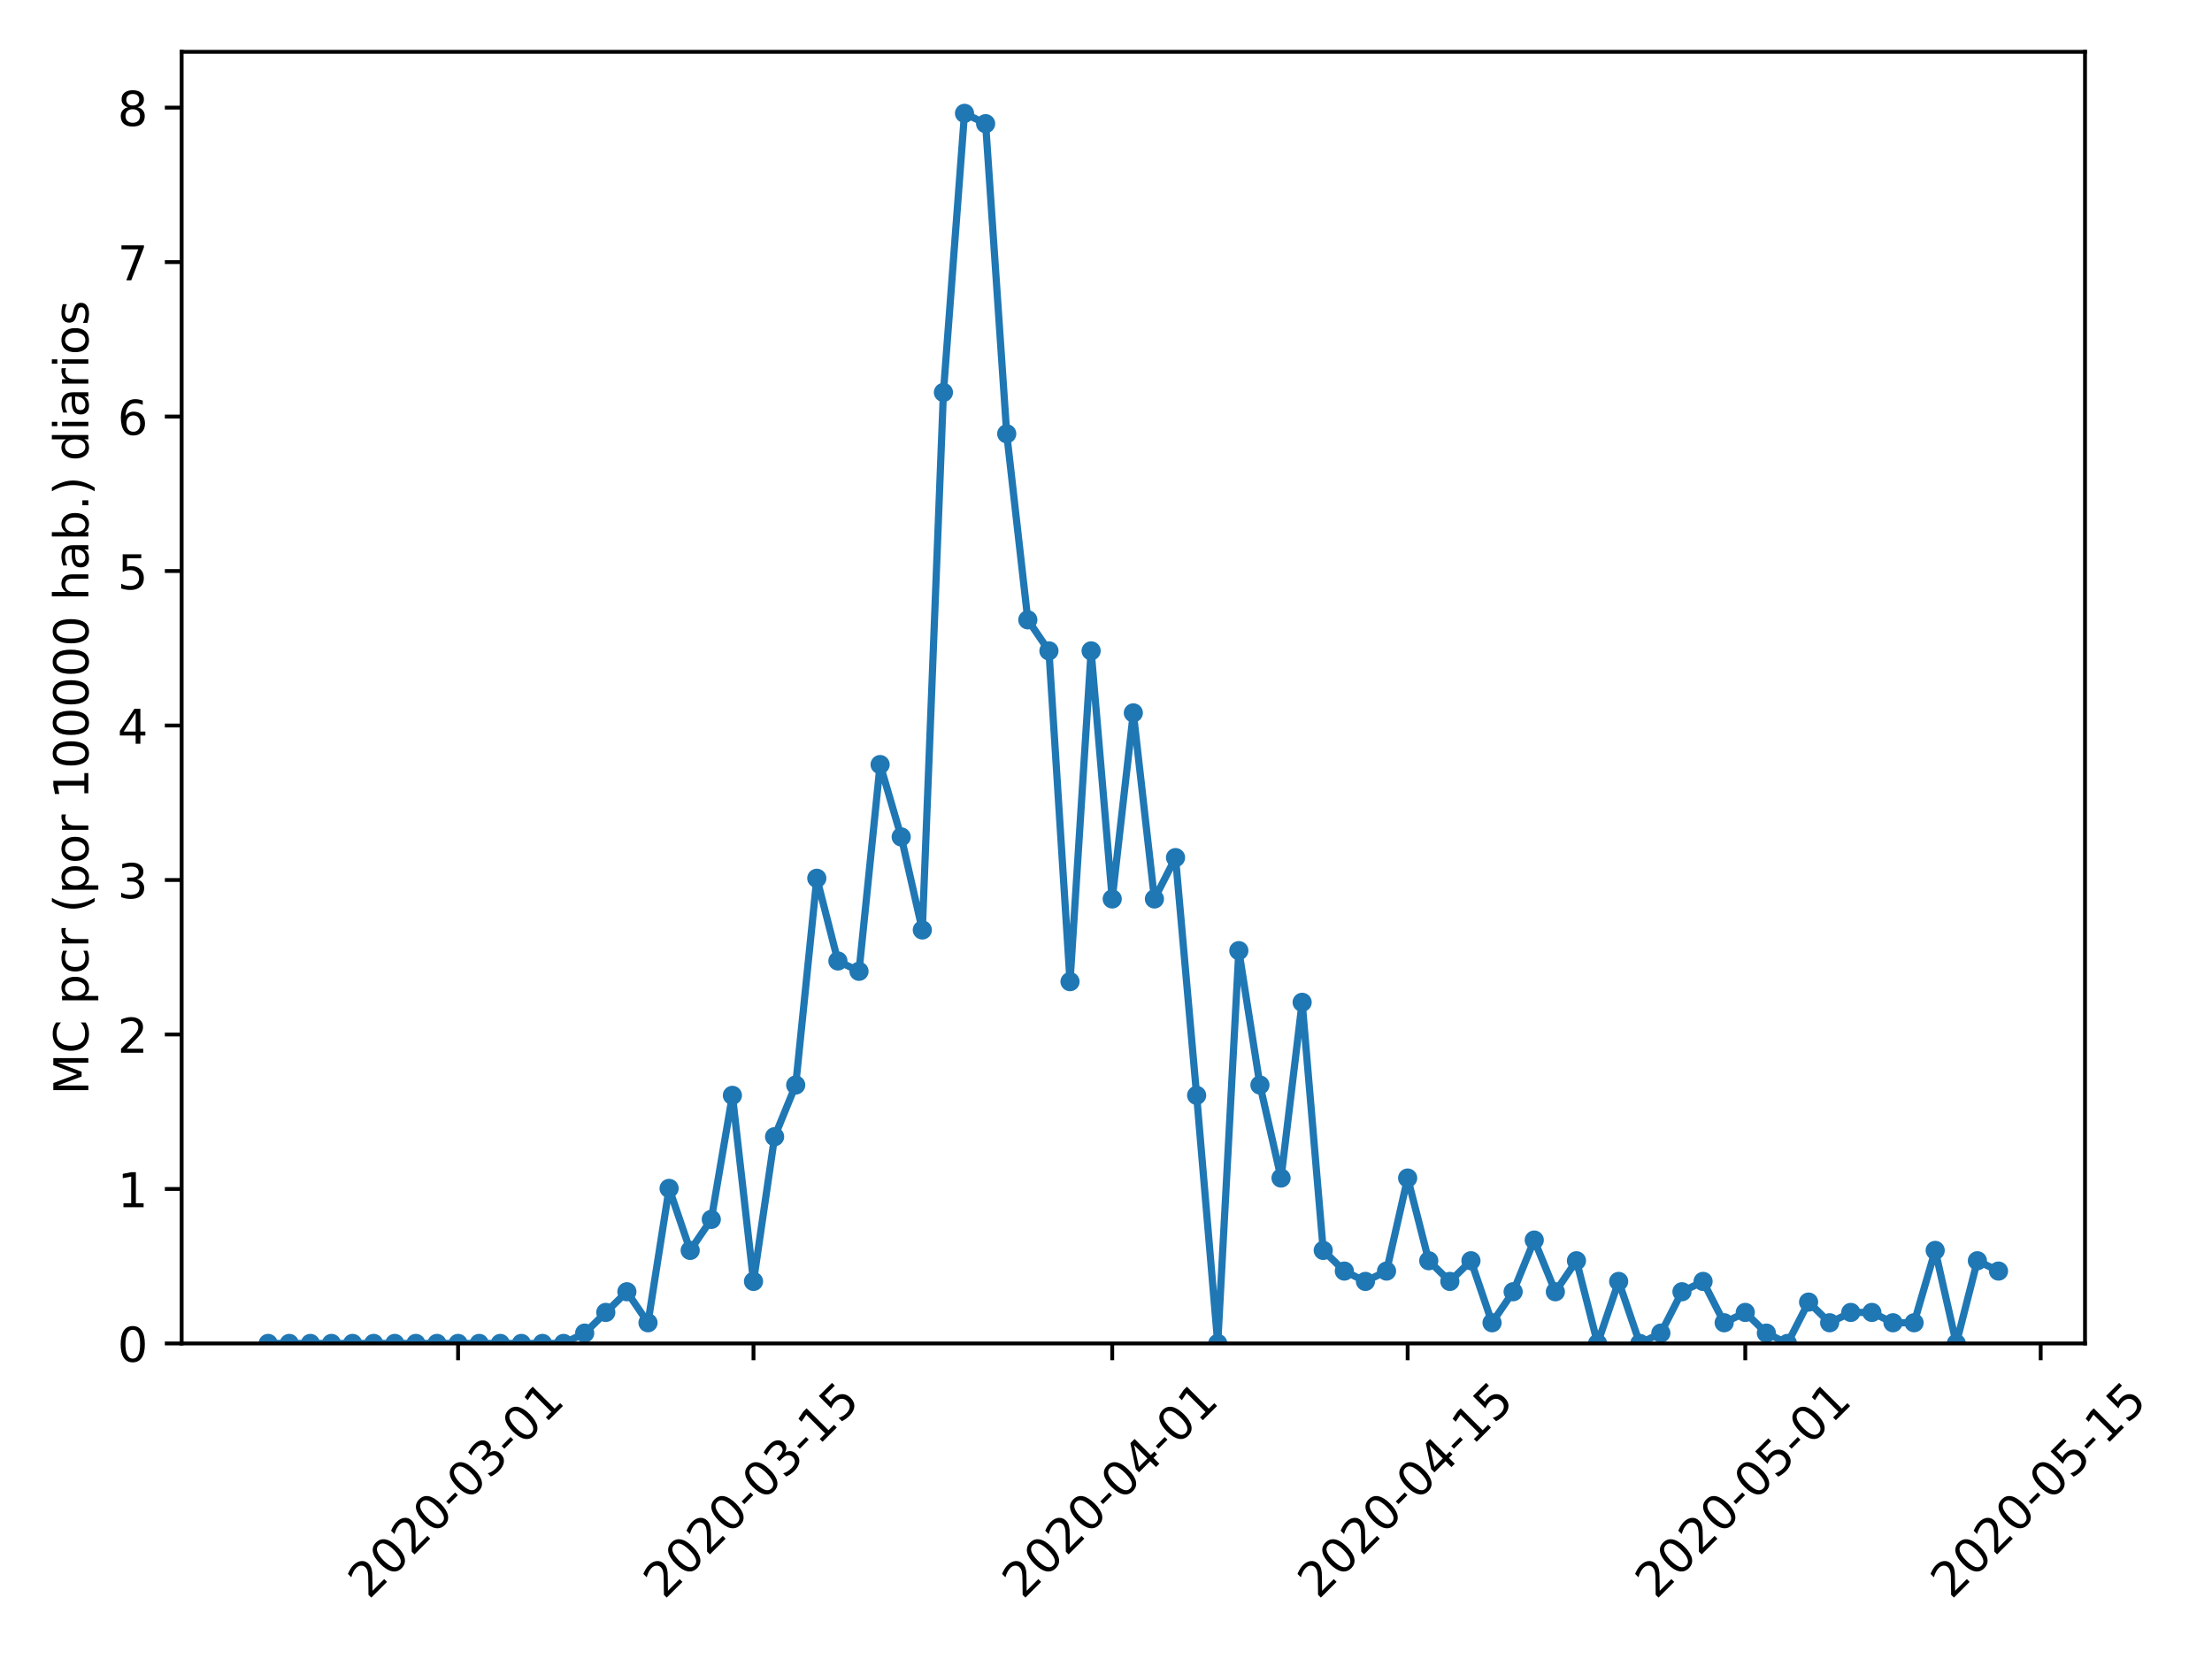 <?xml version="1.0" encoding="utf-8" standalone="no"?>
<!DOCTYPE svg PUBLIC "-//W3C//DTD SVG 1.1//EN"
  "http://www.w3.org/Graphics/SVG/1.1/DTD/svg11.dtd">
<!-- Created with matplotlib (https://matplotlib.org/) -->
<svg height="345.6pt" version="1.1" viewBox="0 0 460.8 345.6" width="460.8pt" xmlns="http://www.w3.org/2000/svg" xmlns:xlink="http://www.w3.org/1999/xlink">
 <defs>
  <style type="text/css">
*{stroke-linecap:butt;stroke-linejoin:round;}
  </style>
 </defs>
 <g id="figure_1">
  <g id="patch_1">
   <path d="M 0 345.6 
L 460.8 345.6 
L 460.8 0 
L 0 0 
z
" style="fill:#ffffff;"/>
  </g>
  <g id="axes_1">
   <g id="patch_2">
    <path d="M 37.841 279.863 
L 434.346 279.863 
L 434.346 10.8 
L 37.841 10.8 
z
" style="fill:#ffffff;"/>
   </g>
   <g id="matplotlib.axis_1">
    <g id="xtick_1">
     <g id="line2d_1">
      <defs>
       <path d="M 0 0 
L 0 3.5 
" id="m22ab5d0ea5" style="stroke:#000000;stroke-width:0.8;"/>
      </defs>
      <g>
       <use style="stroke:#000000;stroke-width:0.8;" x="95.426" xlink:href="#m22ab5d0ea5" y="279.863"/>
      </g>
     </g>
     <g id="text_1">
      <!-- 2020-03-01 -->
      <defs>
       <path d="M 19.188 8.297 
L 53.609 8.297 
L 53.609 0 
L 7.328 0 
L 7.328 8.297 
Q 12.938 14.109 22.625 23.891 
Q 32.328 33.688 34.812 36.531 
Q 39.547 41.844 41.422 45.531 
Q 43.312 49.219 43.312 52.781 
Q 43.312 58.594 39.234 62.25 
Q 35.156 65.922 28.609 65.922 
Q 23.969 65.922 18.812 64.312 
Q 13.672 62.703 7.812 59.422 
L 7.812 69.391 
Q 13.766 71.781 18.938 73 
Q 24.125 74.219 28.422 74.219 
Q 39.75 74.219 46.484 68.547 
Q 53.219 62.891 53.219 53.422 
Q 53.219 48.922 51.531 44.891 
Q 49.859 40.875 45.406 35.406 
Q 44.188 33.984 37.641 27.219 
Q 31.109 20.453 19.188 8.297 
z
" id="DejaVuSans-50"/>
       <path d="M 31.781 66.406 
Q 24.172 66.406 20.328 58.906 
Q 16.5 51.422 16.5 36.375 
Q 16.5 21.391 20.328 13.891 
Q 24.172 6.391 31.781 6.391 
Q 39.453 6.391 43.281 13.891 
Q 47.125 21.391 47.125 36.375 
Q 47.125 51.422 43.281 58.906 
Q 39.453 66.406 31.781 66.406 
z
M 31.781 74.219 
Q 44.047 74.219 50.516 64.516 
Q 56.984 54.828 56.984 36.375 
Q 56.984 17.969 50.516 8.266 
Q 44.047 -1.422 31.781 -1.422 
Q 19.531 -1.422 13.062 8.266 
Q 6.594 17.969 6.594 36.375 
Q 6.594 54.828 13.062 64.516 
Q 19.531 74.219 31.781 74.219 
z
" id="DejaVuSans-48"/>
       <path d="M 4.891 31.391 
L 31.203 31.391 
L 31.203 23.391 
L 4.891 23.391 
z
" id="DejaVuSans-45"/>
       <path d="M 40.578 39.312 
Q 47.656 37.797 51.625 33 
Q 55.609 28.219 55.609 21.188 
Q 55.609 10.406 48.188 4.484 
Q 40.766 -1.422 27.094 -1.422 
Q 22.516 -1.422 17.656 -0.516 
Q 12.797 0.391 7.625 2.203 
L 7.625 11.719 
Q 11.719 9.328 16.594 8.109 
Q 21.484 6.891 26.812 6.891 
Q 36.078 6.891 40.938 10.547 
Q 45.797 14.203 45.797 21.188 
Q 45.797 27.641 41.281 31.266 
Q 36.766 34.906 28.719 34.906 
L 20.219 34.906 
L 20.219 43.016 
L 29.109 43.016 
Q 36.375 43.016 40.234 45.922 
Q 44.094 48.828 44.094 54.297 
Q 44.094 59.906 40.109 62.906 
Q 36.141 65.922 28.719 65.922 
Q 24.656 65.922 20.016 65.031 
Q 15.375 64.156 9.812 62.312 
L 9.812 71.094 
Q 15.438 72.656 20.344 73.438 
Q 25.25 74.219 29.594 74.219 
Q 40.828 74.219 47.359 69.109 
Q 53.906 64.016 53.906 55.328 
Q 53.906 49.266 50.438 45.094 
Q 46.969 40.922 40.578 39.312 
z
" id="DejaVuSans-51"/>
       <path d="M 12.406 8.297 
L 28.516 8.297 
L 28.516 63.922 
L 10.984 60.406 
L 10.984 69.391 
L 28.422 72.906 
L 38.281 72.906 
L 38.281 8.297 
L 54.391 8.297 
L 54.391 0 
L 12.406 0 
z
" id="DejaVuSans-49"/>
      </defs>
      <g transform="translate(76.83 333.329)rotate(-45)scale(0.1 -0.1)">
       <use xlink:href="#DejaVuSans-50"/>
       <use x="63.623" xlink:href="#DejaVuSans-48"/>
       <use x="127.246" xlink:href="#DejaVuSans-50"/>
       <use x="190.869" xlink:href="#DejaVuSans-48"/>
       <use x="254.492" xlink:href="#DejaVuSans-45"/>
       <use x="290.576" xlink:href="#DejaVuSans-48"/>
       <use x="354.199" xlink:href="#DejaVuSans-51"/>
       <use x="417.822" xlink:href="#DejaVuSans-45"/>
       <use x="453.906" xlink:href="#DejaVuSans-48"/>
       <use x="517.529" xlink:href="#DejaVuSans-49"/>
      </g>
     </g>
    </g>
    <g id="xtick_2">
     <g id="line2d_2">
      <g>
       <use style="stroke:#000000;stroke-width:0.8;" x="156.968" xlink:href="#m22ab5d0ea5" y="279.863"/>
      </g>
     </g>
     <g id="text_2">
      <!-- 2020-03-15 -->
      <defs>
       <path d="M 10.797 72.906 
L 49.516 72.906 
L 49.516 64.594 
L 19.828 64.594 
L 19.828 46.734 
Q 21.969 47.469 24.109 47.828 
Q 26.266 48.188 28.422 48.188 
Q 40.625 48.188 47.75 41.5 
Q 54.891 34.812 54.891 23.391 
Q 54.891 11.625 47.562 5.094 
Q 40.234 -1.422 26.906 -1.422 
Q 22.312 -1.422 17.547 -0.641 
Q 12.797 0.141 7.719 1.703 
L 7.719 11.625 
Q 12.109 9.234 16.797 8.062 
Q 21.484 6.891 26.703 6.891 
Q 35.156 6.891 40.078 11.328 
Q 45.016 15.766 45.016 23.391 
Q 45.016 31 40.078 35.438 
Q 35.156 39.891 26.703 39.891 
Q 22.75 39.891 18.812 39.016 
Q 14.891 38.141 10.797 36.281 
z
" id="DejaVuSans-53"/>
      </defs>
      <g transform="translate(138.372 333.329)rotate(-45)scale(0.1 -0.1)">
       <use xlink:href="#DejaVuSans-50"/>
       <use x="63.623" xlink:href="#DejaVuSans-48"/>
       <use x="127.246" xlink:href="#DejaVuSans-50"/>
       <use x="190.869" xlink:href="#DejaVuSans-48"/>
       <use x="254.492" xlink:href="#DejaVuSans-45"/>
       <use x="290.576" xlink:href="#DejaVuSans-48"/>
       <use x="354.199" xlink:href="#DejaVuSans-51"/>
       <use x="417.822" xlink:href="#DejaVuSans-45"/>
       <use x="453.906" xlink:href="#DejaVuSans-49"/>
       <use x="517.529" xlink:href="#DejaVuSans-53"/>
      </g>
     </g>
    </g>
    <g id="xtick_3">
     <g id="line2d_3">
      <g>
       <use style="stroke:#000000;stroke-width:0.8;" x="231.697" xlink:href="#m22ab5d0ea5" y="279.863"/>
      </g>
     </g>
     <g id="text_3">
      <!-- 2020-04-01 -->
      <defs>
       <path d="M 37.797 64.312 
L 12.891 25.391 
L 37.797 25.391 
z
M 35.203 72.906 
L 47.609 72.906 
L 47.609 25.391 
L 58.016 25.391 
L 58.016 17.188 
L 47.609 17.188 
L 47.609 0 
L 37.797 0 
L 37.797 17.188 
L 4.891 17.188 
L 4.891 26.703 
z
" id="DejaVuSans-52"/>
      </defs>
      <g transform="translate(213.101 333.329)rotate(-45)scale(0.1 -0.1)">
       <use xlink:href="#DejaVuSans-50"/>
       <use x="63.623" xlink:href="#DejaVuSans-48"/>
       <use x="127.246" xlink:href="#DejaVuSans-50"/>
       <use x="190.869" xlink:href="#DejaVuSans-48"/>
       <use x="254.492" xlink:href="#DejaVuSans-45"/>
       <use x="290.576" xlink:href="#DejaVuSans-48"/>
       <use x="354.199" xlink:href="#DejaVuSans-52"/>
       <use x="417.822" xlink:href="#DejaVuSans-45"/>
       <use x="453.906" xlink:href="#DejaVuSans-48"/>
       <use x="517.529" xlink:href="#DejaVuSans-49"/>
      </g>
     </g>
    </g>
    <g id="xtick_4">
     <g id="line2d_4">
      <g>
       <use style="stroke:#000000;stroke-width:0.8;" x="293.239" xlink:href="#m22ab5d0ea5" y="279.863"/>
      </g>
     </g>
     <g id="text_4">
      <!-- 2020-04-15 -->
      <g transform="translate(274.643 333.329)rotate(-45)scale(0.1 -0.1)">
       <use xlink:href="#DejaVuSans-50"/>
       <use x="63.623" xlink:href="#DejaVuSans-48"/>
       <use x="127.246" xlink:href="#DejaVuSans-50"/>
       <use x="190.869" xlink:href="#DejaVuSans-48"/>
       <use x="254.492" xlink:href="#DejaVuSans-45"/>
       <use x="290.576" xlink:href="#DejaVuSans-48"/>
       <use x="354.199" xlink:href="#DejaVuSans-52"/>
       <use x="417.822" xlink:href="#DejaVuSans-45"/>
       <use x="453.906" xlink:href="#DejaVuSans-49"/>
       <use x="517.529" xlink:href="#DejaVuSans-53"/>
      </g>
     </g>
    </g>
    <g id="xtick_5">
     <g id="line2d_5">
      <g>
       <use style="stroke:#000000;stroke-width:0.8;" x="363.573" xlink:href="#m22ab5d0ea5" y="279.863"/>
      </g>
     </g>
     <g id="text_5">
      <!-- 2020-05-01 -->
      <g transform="translate(344.977 333.329)rotate(-45)scale(0.1 -0.1)">
       <use xlink:href="#DejaVuSans-50"/>
       <use x="63.623" xlink:href="#DejaVuSans-48"/>
       <use x="127.246" xlink:href="#DejaVuSans-50"/>
       <use x="190.869" xlink:href="#DejaVuSans-48"/>
       <use x="254.492" xlink:href="#DejaVuSans-45"/>
       <use x="290.576" xlink:href="#DejaVuSans-48"/>
       <use x="354.199" xlink:href="#DejaVuSans-53"/>
       <use x="417.822" xlink:href="#DejaVuSans-45"/>
       <use x="453.906" xlink:href="#DejaVuSans-48"/>
       <use x="517.529" xlink:href="#DejaVuSans-49"/>
      </g>
     </g>
    </g>
    <g id="xtick_6">
     <g id="line2d_6">
      <g>
       <use style="stroke:#000000;stroke-width:0.8;" x="425.114" xlink:href="#m22ab5d0ea5" y="279.863"/>
      </g>
     </g>
     <g id="text_6">
      <!-- 2020-05-15 -->
      <g transform="translate(406.519 333.329)rotate(-45)scale(0.1 -0.1)">
       <use xlink:href="#DejaVuSans-50"/>
       <use x="63.623" xlink:href="#DejaVuSans-48"/>
       <use x="127.246" xlink:href="#DejaVuSans-50"/>
       <use x="190.869" xlink:href="#DejaVuSans-48"/>
       <use x="254.492" xlink:href="#DejaVuSans-45"/>
       <use x="290.576" xlink:href="#DejaVuSans-48"/>
       <use x="354.199" xlink:href="#DejaVuSans-53"/>
       <use x="417.822" xlink:href="#DejaVuSans-45"/>
       <use x="453.906" xlink:href="#DejaVuSans-49"/>
       <use x="517.529" xlink:href="#DejaVuSans-53"/>
      </g>
     </g>
    </g>
   </g>
   <g id="matplotlib.axis_2">
    <g id="ytick_1">
     <g id="line2d_7">
      <defs>
       <path d="M 0 0 
L -3.5 0 
" id="mc19d6bdb6e" style="stroke:#000000;stroke-width:0.8;"/>
      </defs>
      <g>
       <use style="stroke:#000000;stroke-width:0.8;" x="37.841" xlink:href="#mc19d6bdb6e" y="279.863"/>
      </g>
     </g>
     <g id="text_7">
      <!-- 0 -->
      <g transform="translate(24.478 283.662)scale(0.1 -0.1)">
       <use xlink:href="#DejaVuSans-48"/>
      </g>
     </g>
    </g>
    <g id="ytick_2">
     <g id="line2d_8">
      <g>
       <use style="stroke:#000000;stroke-width:0.8;" x="37.841" xlink:href="#mc19d6bdb6e" y="247.682"/>
      </g>
     </g>
     <g id="text_8">
      <!-- 1 -->
      <g transform="translate(24.478 251.481)scale(0.1 -0.1)">
       <use xlink:href="#DejaVuSans-49"/>
      </g>
     </g>
    </g>
    <g id="ytick_3">
     <g id="line2d_9">
      <g>
       <use style="stroke:#000000;stroke-width:0.8;" x="37.841" xlink:href="#mc19d6bdb6e" y="215.501"/>
      </g>
     </g>
     <g id="text_9">
      <!-- 2 -->
      <g transform="translate(24.478 219.3)scale(0.1 -0.1)">
       <use xlink:href="#DejaVuSans-50"/>
      </g>
     </g>
    </g>
    <g id="ytick_4">
     <g id="line2d_10">
      <g>
       <use style="stroke:#000000;stroke-width:0.8;" x="37.841" xlink:href="#mc19d6bdb6e" y="183.32"/>
      </g>
     </g>
     <g id="text_10">
      <!-- 3 -->
      <g transform="translate(24.478 187.12)scale(0.1 -0.1)">
       <use xlink:href="#DejaVuSans-51"/>
      </g>
     </g>
    </g>
    <g id="ytick_5">
     <g id="line2d_11">
      <g>
       <use style="stroke:#000000;stroke-width:0.8;" x="37.841" xlink:href="#mc19d6bdb6e" y="151.14"/>
      </g>
     </g>
     <g id="text_11">
      <!-- 4 -->
      <g transform="translate(24.478 154.939)scale(0.1 -0.1)">
       <use xlink:href="#DejaVuSans-52"/>
      </g>
     </g>
    </g>
    <g id="ytick_6">
     <g id="line2d_12">
      <g>
       <use style="stroke:#000000;stroke-width:0.8;" x="37.841" xlink:href="#mc19d6bdb6e" y="118.959"/>
      </g>
     </g>
     <g id="text_12">
      <!-- 5 -->
      <g transform="translate(24.478 122.758)scale(0.1 -0.1)">
       <use xlink:href="#DejaVuSans-53"/>
      </g>
     </g>
    </g>
    <g id="ytick_7">
     <g id="line2d_13">
      <g>
       <use style="stroke:#000000;stroke-width:0.8;" x="37.841" xlink:href="#mc19d6bdb6e" y="86.778"/>
      </g>
     </g>
     <g id="text_13">
      <!-- 6 -->
      <defs>
       <path d="M 33.016 40.375 
Q 26.375 40.375 22.484 35.828 
Q 18.609 31.297 18.609 23.391 
Q 18.609 15.531 22.484 10.953 
Q 26.375 6.391 33.016 6.391 
Q 39.656 6.391 43.531 10.953 
Q 47.406 15.531 47.406 23.391 
Q 47.406 31.297 43.531 35.828 
Q 39.656 40.375 33.016 40.375 
z
M 52.594 71.297 
L 52.594 62.312 
Q 48.875 64.062 45.094 64.984 
Q 41.312 65.922 37.594 65.922 
Q 27.828 65.922 22.672 59.328 
Q 17.531 52.734 16.797 39.406 
Q 19.672 43.656 24.016 45.922 
Q 28.375 48.188 33.594 48.188 
Q 44.578 48.188 50.953 41.516 
Q 57.328 34.859 57.328 23.391 
Q 57.328 12.156 50.688 5.359 
Q 44.047 -1.422 33.016 -1.422 
Q 20.359 -1.422 13.672 8.266 
Q 6.984 17.969 6.984 36.375 
Q 6.984 53.656 15.188 63.938 
Q 23.391 74.219 37.203 74.219 
Q 40.922 74.219 44.703 73.484 
Q 48.484 72.75 52.594 71.297 
z
" id="DejaVuSans-54"/>
      </defs>
      <g transform="translate(24.478 90.577)scale(0.1 -0.1)">
       <use xlink:href="#DejaVuSans-54"/>
      </g>
     </g>
    </g>
    <g id="ytick_8">
     <g id="line2d_14">
      <g>
       <use style="stroke:#000000;stroke-width:0.8;" x="37.841" xlink:href="#mc19d6bdb6e" y="54.597"/>
      </g>
     </g>
     <g id="text_14">
      <!-- 7 -->
      <defs>
       <path d="M 8.203 72.906 
L 55.078 72.906 
L 55.078 68.703 
L 28.609 0 
L 18.312 0 
L 43.219 64.594 
L 8.203 64.594 
z
" id="DejaVuSans-55"/>
      </defs>
      <g transform="translate(24.478 58.397)scale(0.1 -0.1)">
       <use xlink:href="#DejaVuSans-55"/>
      </g>
     </g>
    </g>
    <g id="ytick_9">
     <g id="line2d_15">
      <g>
       <use style="stroke:#000000;stroke-width:0.8;" x="37.841" xlink:href="#mc19d6bdb6e" y="22.417"/>
      </g>
     </g>
     <g id="text_15">
      <!-- 8 -->
      <defs>
       <path d="M 31.781 34.625 
Q 24.75 34.625 20.719 30.859 
Q 16.703 27.094 16.703 20.516 
Q 16.703 13.922 20.719 10.156 
Q 24.75 6.391 31.781 6.391 
Q 38.812 6.391 42.859 10.172 
Q 46.922 13.969 46.922 20.516 
Q 46.922 27.094 42.891 30.859 
Q 38.875 34.625 31.781 34.625 
z
M 21.922 38.812 
Q 15.578 40.375 12.031 44.719 
Q 8.5 49.078 8.5 55.328 
Q 8.5 64.062 14.719 69.141 
Q 20.953 74.219 31.781 74.219 
Q 42.672 74.219 48.875 69.141 
Q 55.078 64.062 55.078 55.328 
Q 55.078 49.078 51.531 44.719 
Q 48 40.375 41.703 38.812 
Q 48.828 37.156 52.797 32.312 
Q 56.781 27.484 56.781 20.516 
Q 56.781 9.906 50.312 4.234 
Q 43.844 -1.422 31.781 -1.422 
Q 19.734 -1.422 13.25 4.234 
Q 6.781 9.906 6.781 20.516 
Q 6.781 27.484 10.781 32.312 
Q 14.797 37.156 21.922 38.812 
z
M 18.312 54.391 
Q 18.312 48.734 21.844 45.562 
Q 25.391 42.391 31.781 42.391 
Q 38.141 42.391 41.719 45.562 
Q 45.312 48.734 45.312 54.391 
Q 45.312 60.062 41.719 63.234 
Q 38.141 66.406 31.781 66.406 
Q 25.391 66.406 21.844 63.234 
Q 18.312 60.062 18.312 54.391 
z
" id="DejaVuSans-56"/>
      </defs>
      <g transform="translate(24.478 26.216)scale(0.1 -0.1)">
       <use xlink:href="#DejaVuSans-56"/>
      </g>
     </g>
    </g>
    <g id="text_16">
     <!-- MC pcr (por 100000 hab.) diarios -->
     <defs>
      <path d="M 9.812 72.906 
L 24.516 72.906 
L 43.109 23.297 
L 61.812 72.906 
L 76.516 72.906 
L 76.516 0 
L 66.891 0 
L 66.891 64.016 
L 48.094 14.016 
L 38.188 14.016 
L 19.391 64.016 
L 19.391 0 
L 9.812 0 
z
" id="DejaVuSans-77"/>
      <path d="M 64.406 67.281 
L 64.406 56.891 
Q 59.422 61.531 53.781 63.812 
Q 48.141 66.109 41.797 66.109 
Q 29.297 66.109 22.656 58.469 
Q 16.016 50.828 16.016 36.375 
Q 16.016 21.969 22.656 14.328 
Q 29.297 6.688 41.797 6.688 
Q 48.141 6.688 53.781 8.984 
Q 59.422 11.281 64.406 15.922 
L 64.406 5.609 
Q 59.234 2.094 53.438 0.328 
Q 47.656 -1.422 41.219 -1.422 
Q 24.656 -1.422 15.125 8.703 
Q 5.609 18.844 5.609 36.375 
Q 5.609 53.953 15.125 64.078 
Q 24.656 74.219 41.219 74.219 
Q 47.75 74.219 53.531 72.484 
Q 59.328 70.75 64.406 67.281 
z
" id="DejaVuSans-67"/>
      <path id="DejaVuSans-32"/>
      <path d="M 18.109 8.203 
L 18.109 -20.797 
L 9.078 -20.797 
L 9.078 54.688 
L 18.109 54.688 
L 18.109 46.391 
Q 20.953 51.266 25.266 53.625 
Q 29.594 56 35.594 56 
Q 45.562 56 51.781 48.094 
Q 58.016 40.188 58.016 27.297 
Q 58.016 14.406 51.781 6.484 
Q 45.562 -1.422 35.594 -1.422 
Q 29.594 -1.422 25.266 0.953 
Q 20.953 3.328 18.109 8.203 
z
M 48.688 27.297 
Q 48.688 37.203 44.609 42.844 
Q 40.531 48.484 33.406 48.484 
Q 26.266 48.484 22.188 42.844 
Q 18.109 37.203 18.109 27.297 
Q 18.109 17.391 22.188 11.75 
Q 26.266 6.109 33.406 6.109 
Q 40.531 6.109 44.609 11.75 
Q 48.688 17.391 48.688 27.297 
z
" id="DejaVuSans-112"/>
      <path d="M 48.781 52.594 
L 48.781 44.188 
Q 44.969 46.297 41.141 47.344 
Q 37.312 48.391 33.406 48.391 
Q 24.656 48.391 19.812 42.844 
Q 14.984 37.312 14.984 27.297 
Q 14.984 17.281 19.812 11.734 
Q 24.656 6.203 33.406 6.203 
Q 37.312 6.203 41.141 7.25 
Q 44.969 8.297 48.781 10.406 
L 48.781 2.094 
Q 45.016 0.344 40.984 -0.531 
Q 36.969 -1.422 32.422 -1.422 
Q 20.062 -1.422 12.781 6.344 
Q 5.516 14.109 5.516 27.297 
Q 5.516 40.672 12.859 48.328 
Q 20.219 56 33.016 56 
Q 37.156 56 41.109 55.141 
Q 45.062 54.297 48.781 52.594 
z
" id="DejaVuSans-99"/>
      <path d="M 41.109 46.297 
Q 39.594 47.172 37.812 47.578 
Q 36.031 48 33.891 48 
Q 26.266 48 22.188 43.047 
Q 18.109 38.094 18.109 28.812 
L 18.109 0 
L 9.078 0 
L 9.078 54.688 
L 18.109 54.688 
L 18.109 46.188 
Q 20.953 51.172 25.484 53.578 
Q 30.031 56 36.531 56 
Q 37.453 56 38.578 55.875 
Q 39.703 55.766 41.062 55.516 
z
" id="DejaVuSans-114"/>
      <path d="M 31 75.875 
Q 24.469 64.656 21.281 53.656 
Q 18.109 42.672 18.109 31.391 
Q 18.109 20.125 21.312 9.062 
Q 24.516 -2 31 -13.188 
L 23.188 -13.188 
Q 15.875 -1.703 12.234 9.375 
Q 8.594 20.453 8.594 31.391 
Q 8.594 42.281 12.203 53.312 
Q 15.828 64.359 23.188 75.875 
z
" id="DejaVuSans-40"/>
      <path d="M 30.609 48.391 
Q 23.391 48.391 19.188 42.75 
Q 14.984 37.109 14.984 27.297 
Q 14.984 17.484 19.156 11.844 
Q 23.344 6.203 30.609 6.203 
Q 37.797 6.203 41.984 11.859 
Q 46.188 17.531 46.188 27.297 
Q 46.188 37.016 41.984 42.703 
Q 37.797 48.391 30.609 48.391 
z
M 30.609 56 
Q 42.328 56 49.016 48.375 
Q 55.719 40.766 55.719 27.297 
Q 55.719 13.875 49.016 6.219 
Q 42.328 -1.422 30.609 -1.422 
Q 18.844 -1.422 12.172 6.219 
Q 5.516 13.875 5.516 27.297 
Q 5.516 40.766 12.172 48.375 
Q 18.844 56 30.609 56 
z
" id="DejaVuSans-111"/>
      <path d="M 54.891 33.016 
L 54.891 0 
L 45.906 0 
L 45.906 32.719 
Q 45.906 40.484 42.875 44.328 
Q 39.844 48.188 33.797 48.188 
Q 26.516 48.188 22.312 43.547 
Q 18.109 38.922 18.109 30.906 
L 18.109 0 
L 9.078 0 
L 9.078 75.984 
L 18.109 75.984 
L 18.109 46.188 
Q 21.344 51.125 25.703 53.562 
Q 30.078 56 35.797 56 
Q 45.219 56 50.047 50.172 
Q 54.891 44.344 54.891 33.016 
z
" id="DejaVuSans-104"/>
      <path d="M 34.281 27.484 
Q 23.391 27.484 19.188 25 
Q 14.984 22.516 14.984 16.5 
Q 14.984 11.719 18.141 8.906 
Q 21.297 6.109 26.703 6.109 
Q 34.188 6.109 38.703 11.406 
Q 43.219 16.703 43.219 25.484 
L 43.219 27.484 
z
M 52.203 31.203 
L 52.203 0 
L 43.219 0 
L 43.219 8.297 
Q 40.141 3.328 35.547 0.953 
Q 30.953 -1.422 24.312 -1.422 
Q 15.922 -1.422 10.953 3.297 
Q 6 8.016 6 15.922 
Q 6 25.141 12.172 29.828 
Q 18.359 34.516 30.609 34.516 
L 43.219 34.516 
L 43.219 35.406 
Q 43.219 41.609 39.141 45 
Q 35.062 48.391 27.688 48.391 
Q 23 48.391 18.547 47.266 
Q 14.109 46.141 10.016 43.891 
L 10.016 52.203 
Q 14.938 54.109 19.578 55.047 
Q 24.219 56 28.609 56 
Q 40.484 56 46.344 49.844 
Q 52.203 43.703 52.203 31.203 
z
" id="DejaVuSans-97"/>
      <path d="M 48.688 27.297 
Q 48.688 37.203 44.609 42.844 
Q 40.531 48.484 33.406 48.484 
Q 26.266 48.484 22.188 42.844 
Q 18.109 37.203 18.109 27.297 
Q 18.109 17.391 22.188 11.75 
Q 26.266 6.109 33.406 6.109 
Q 40.531 6.109 44.609 11.75 
Q 48.688 17.391 48.688 27.297 
z
M 18.109 46.391 
Q 20.953 51.266 25.266 53.625 
Q 29.594 56 35.594 56 
Q 45.562 56 51.781 48.094 
Q 58.016 40.188 58.016 27.297 
Q 58.016 14.406 51.781 6.484 
Q 45.562 -1.422 35.594 -1.422 
Q 29.594 -1.422 25.266 0.953 
Q 20.953 3.328 18.109 8.203 
L 18.109 0 
L 9.078 0 
L 9.078 75.984 
L 18.109 75.984 
z
" id="DejaVuSans-98"/>
      <path d="M 10.688 12.406 
L 21 12.406 
L 21 0 
L 10.688 0 
z
" id="DejaVuSans-46"/>
      <path d="M 8.016 75.875 
L 15.828 75.875 
Q 23.141 64.359 26.781 53.312 
Q 30.422 42.281 30.422 31.391 
Q 30.422 20.453 26.781 9.375 
Q 23.141 -1.703 15.828 -13.188 
L 8.016 -13.188 
Q 14.5 -2 17.703 9.062 
Q 20.906 20.125 20.906 31.391 
Q 20.906 42.672 17.703 53.656 
Q 14.5 64.656 8.016 75.875 
z
" id="DejaVuSans-41"/>
      <path d="M 45.406 46.391 
L 45.406 75.984 
L 54.391 75.984 
L 54.391 0 
L 45.406 0 
L 45.406 8.203 
Q 42.578 3.328 38.25 0.953 
Q 33.938 -1.422 27.875 -1.422 
Q 17.969 -1.422 11.734 6.484 
Q 5.516 14.406 5.516 27.297 
Q 5.516 40.188 11.734 48.094 
Q 17.969 56 27.875 56 
Q 33.938 56 38.25 53.625 
Q 42.578 51.266 45.406 46.391 
z
M 14.797 27.297 
Q 14.797 17.391 18.875 11.75 
Q 22.953 6.109 30.078 6.109 
Q 37.203 6.109 41.297 11.75 
Q 45.406 17.391 45.406 27.297 
Q 45.406 37.203 41.297 42.844 
Q 37.203 48.484 30.078 48.484 
Q 22.953 48.484 18.875 42.844 
Q 14.797 37.203 14.797 27.297 
z
" id="DejaVuSans-100"/>
      <path d="M 9.422 54.688 
L 18.406 54.688 
L 18.406 0 
L 9.422 0 
z
M 9.422 75.984 
L 18.406 75.984 
L 18.406 64.594 
L 9.422 64.594 
z
" id="DejaVuSans-105"/>
      <path d="M 44.281 53.078 
L 44.281 44.578 
Q 40.484 46.531 36.375 47.5 
Q 32.281 48.484 27.875 48.484 
Q 21.188 48.484 17.844 46.438 
Q 14.5 44.391 14.5 40.281 
Q 14.5 37.156 16.891 35.375 
Q 19.281 33.594 26.516 31.984 
L 29.594 31.297 
Q 39.156 29.25 43.188 25.516 
Q 47.219 21.781 47.219 15.094 
Q 47.219 7.469 41.188 3.016 
Q 35.156 -1.422 24.609 -1.422 
Q 20.219 -1.422 15.453 -0.562 
Q 10.688 0.297 5.422 2 
L 5.422 11.281 
Q 10.406 8.688 15.234 7.391 
Q 20.062 6.109 24.812 6.109 
Q 31.156 6.109 34.562 8.281 
Q 37.984 10.453 37.984 14.406 
Q 37.984 18.062 35.516 20.016 
Q 33.062 21.969 24.703 23.781 
L 21.578 24.516 
Q 13.234 26.266 9.516 29.906 
Q 5.812 33.547 5.812 39.891 
Q 5.812 47.609 11.281 51.797 
Q 16.75 56 26.812 56 
Q 31.781 56 36.172 55.266 
Q 40.578 54.547 44.281 53.078 
z
" id="DejaVuSans-115"/>
     </defs>
     <g transform="translate(18.398 228.071)rotate(-90)scale(0.1 -0.1)">
      <use xlink:href="#DejaVuSans-77"/>
      <use x="86.279" xlink:href="#DejaVuSans-67"/>
      <use x="156.104" xlink:href="#DejaVuSans-32"/>
      <use x="187.891" xlink:href="#DejaVuSans-112"/>
      <use x="251.367" xlink:href="#DejaVuSans-99"/>
      <use x="306.348" xlink:href="#DejaVuSans-114"/>
      <use x="347.461" xlink:href="#DejaVuSans-32"/>
      <use x="379.248" xlink:href="#DejaVuSans-40"/>
      <use x="418.262" xlink:href="#DejaVuSans-112"/>
      <use x="481.738" xlink:href="#DejaVuSans-111"/>
      <use x="542.92" xlink:href="#DejaVuSans-114"/>
      <use x="584.033" xlink:href="#DejaVuSans-32"/>
      <use x="615.82" xlink:href="#DejaVuSans-49"/>
      <use x="679.443" xlink:href="#DejaVuSans-48"/>
      <use x="743.066" xlink:href="#DejaVuSans-48"/>
      <use x="806.689" xlink:href="#DejaVuSans-48"/>
      <use x="870.312" xlink:href="#DejaVuSans-48"/>
      <use x="933.936" xlink:href="#DejaVuSans-48"/>
      <use x="997.559" xlink:href="#DejaVuSans-32"/>
      <use x="1029.346" xlink:href="#DejaVuSans-104"/>
      <use x="1092.725" xlink:href="#DejaVuSans-97"/>
      <use x="1154.004" xlink:href="#DejaVuSans-98"/>
      <use x="1217.48" xlink:href="#DejaVuSans-46"/>
      <use x="1249.268" xlink:href="#DejaVuSans-41"/>
      <use x="1288.281" xlink:href="#DejaVuSans-32"/>
      <use x="1320.068" xlink:href="#DejaVuSans-100"/>
      <use x="1383.545" xlink:href="#DejaVuSans-105"/>
      <use x="1411.328" xlink:href="#DejaVuSans-97"/>
      <use x="1472.607" xlink:href="#DejaVuSans-114"/>
      <use x="1513.721" xlink:href="#DejaVuSans-105"/>
      <use x="1541.504" xlink:href="#DejaVuSans-111"/>
      <use x="1602.686" xlink:href="#DejaVuSans-115"/>
     </g>
    </g>
   </g>
   <g id="line2d_16">
    <path clip-path="url(#p54f9854b9b)" d="M 55.864 279.863 
L 60.259 279.863 
L 64.655 279.863 
L 69.051 279.863 
L 73.447 279.863 
L 77.843 279.863 
L 82.239 279.863 
L 86.634 279.863 
L 91.03 279.863 
L 95.426 279.863 
L 99.822 279.863 
L 104.218 279.863 
L 108.614 279.863 
L 113.01 279.863 
L 117.405 279.863 
L 121.801 277.709 
L 126.197 273.402 
L 130.593 269.096 
L 134.989 275.556 
L 139.385 247.562 
L 143.78 260.482 
L 148.176 254.022 
L 152.572 228.182 
L 156.968 266.942 
L 161.364 236.795 
L 165.76 226.029 
L 170.155 182.961 
L 174.551 200.188 
L 178.947 202.342 
L 183.343 159.274 
L 187.739 174.348 
L 192.135 193.728 
L 196.531 81.753 
L 200.926 23.613 
L 205.322 25.766 
L 209.718 90.367 
L 214.114 129.127 
L 218.51 135.587 
L 222.906 204.495 
L 227.301 135.587 
L 231.697 187.268 
L 236.093 148.507 
L 240.489 187.268 
L 244.885 178.655 
L 249.281 228.182 
L 253.676 279.863 
L 258.072 198.035 
L 262.468 226.029 
L 266.864 245.409 
L 271.26 208.802 
L 275.656 260.482 
L 280.052 264.789 
L 284.447 266.942 
L 288.843 264.789 
L 293.239 245.409 
L 297.635 262.636 
L 302.031 266.942 
L 306.427 262.636 
L 310.822 275.556 
L 315.218 269.096 
L 319.614 258.329 
L 324.01 269.096 
L 328.406 262.636 
L 332.802 279.863 
L 337.197 266.942 
L 341.593 279.863 
L 345.989 277.709 
L 350.385 269.096 
L 354.781 266.942 
L 359.177 275.556 
L 363.573 273.402 
L 367.968 277.709 
L 372.364 279.863 
L 376.76 271.249 
L 381.156 275.556 
L 385.552 273.402 
L 389.948 273.402 
L 394.343 275.556 
L 398.739 275.556 
L 403.135 260.482 
L 407.531 279.863 
L 411.927 262.636 
L 416.323 264.789 
" style="fill:none;stroke:#1f77b4;stroke-linecap:square;stroke-width:1.5;"/>
    <defs>
     <path d="M 0 1.5 
C 0.398 1.5 0.779 1.342 1.061 1.061 
C 1.342 0.779 1.5 0.398 1.5 0 
C 1.5 -0.398 1.342 -0.779 1.061 -1.061 
C 0.779 -1.342 0.398 -1.5 0 -1.5 
C -0.398 -1.5 -0.779 -1.342 -1.061 -1.061 
C -1.342 -0.779 -1.5 -0.398 -1.5 0 
C -1.5 0.398 -1.342 0.779 -1.061 1.061 
C -0.779 1.342 -0.398 1.5 0 1.5 
z
" id="m2bbaa053f6" style="stroke:#1f77b4;"/>
    </defs>
    <g clip-path="url(#p54f9854b9b)">
     <use style="fill:#1f77b4;stroke:#1f77b4;" x="55.864" xlink:href="#m2bbaa053f6" y="279.863"/>
     <use style="fill:#1f77b4;stroke:#1f77b4;" x="60.259" xlink:href="#m2bbaa053f6" y="279.863"/>
     <use style="fill:#1f77b4;stroke:#1f77b4;" x="64.655" xlink:href="#m2bbaa053f6" y="279.863"/>
     <use style="fill:#1f77b4;stroke:#1f77b4;" x="69.051" xlink:href="#m2bbaa053f6" y="279.863"/>
     <use style="fill:#1f77b4;stroke:#1f77b4;" x="73.447" xlink:href="#m2bbaa053f6" y="279.863"/>
     <use style="fill:#1f77b4;stroke:#1f77b4;" x="77.843" xlink:href="#m2bbaa053f6" y="279.863"/>
     <use style="fill:#1f77b4;stroke:#1f77b4;" x="82.239" xlink:href="#m2bbaa053f6" y="279.863"/>
     <use style="fill:#1f77b4;stroke:#1f77b4;" x="86.634" xlink:href="#m2bbaa053f6" y="279.863"/>
     <use style="fill:#1f77b4;stroke:#1f77b4;" x="91.03" xlink:href="#m2bbaa053f6" y="279.863"/>
     <use style="fill:#1f77b4;stroke:#1f77b4;" x="95.426" xlink:href="#m2bbaa053f6" y="279.863"/>
     <use style="fill:#1f77b4;stroke:#1f77b4;" x="99.822" xlink:href="#m2bbaa053f6" y="279.863"/>
     <use style="fill:#1f77b4;stroke:#1f77b4;" x="104.218" xlink:href="#m2bbaa053f6" y="279.863"/>
     <use style="fill:#1f77b4;stroke:#1f77b4;" x="108.614" xlink:href="#m2bbaa053f6" y="279.863"/>
     <use style="fill:#1f77b4;stroke:#1f77b4;" x="113.01" xlink:href="#m2bbaa053f6" y="279.863"/>
     <use style="fill:#1f77b4;stroke:#1f77b4;" x="117.405" xlink:href="#m2bbaa053f6" y="279.863"/>
     <use style="fill:#1f77b4;stroke:#1f77b4;" x="121.801" xlink:href="#m2bbaa053f6" y="277.709"/>
     <use style="fill:#1f77b4;stroke:#1f77b4;" x="126.197" xlink:href="#m2bbaa053f6" y="273.402"/>
     <use style="fill:#1f77b4;stroke:#1f77b4;" x="130.593" xlink:href="#m2bbaa053f6" y="269.096"/>
     <use style="fill:#1f77b4;stroke:#1f77b4;" x="134.989" xlink:href="#m2bbaa053f6" y="275.556"/>
     <use style="fill:#1f77b4;stroke:#1f77b4;" x="139.385" xlink:href="#m2bbaa053f6" y="247.562"/>
     <use style="fill:#1f77b4;stroke:#1f77b4;" x="143.78" xlink:href="#m2bbaa053f6" y="260.482"/>
     <use style="fill:#1f77b4;stroke:#1f77b4;" x="148.176" xlink:href="#m2bbaa053f6" y="254.022"/>
     <use style="fill:#1f77b4;stroke:#1f77b4;" x="152.572" xlink:href="#m2bbaa053f6" y="228.182"/>
     <use style="fill:#1f77b4;stroke:#1f77b4;" x="156.968" xlink:href="#m2bbaa053f6" y="266.942"/>
     <use style="fill:#1f77b4;stroke:#1f77b4;" x="161.364" xlink:href="#m2bbaa053f6" y="236.795"/>
     <use style="fill:#1f77b4;stroke:#1f77b4;" x="165.76" xlink:href="#m2bbaa053f6" y="226.029"/>
     <use style="fill:#1f77b4;stroke:#1f77b4;" x="170.155" xlink:href="#m2bbaa053f6" y="182.961"/>
     <use style="fill:#1f77b4;stroke:#1f77b4;" x="174.551" xlink:href="#m2bbaa053f6" y="200.188"/>
     <use style="fill:#1f77b4;stroke:#1f77b4;" x="178.947" xlink:href="#m2bbaa053f6" y="202.342"/>
     <use style="fill:#1f77b4;stroke:#1f77b4;" x="183.343" xlink:href="#m2bbaa053f6" y="159.274"/>
     <use style="fill:#1f77b4;stroke:#1f77b4;" x="187.739" xlink:href="#m2bbaa053f6" y="174.348"/>
     <use style="fill:#1f77b4;stroke:#1f77b4;" x="192.135" xlink:href="#m2bbaa053f6" y="193.728"/>
     <use style="fill:#1f77b4;stroke:#1f77b4;" x="196.531" xlink:href="#m2bbaa053f6" y="81.753"/>
     <use style="fill:#1f77b4;stroke:#1f77b4;" x="200.926" xlink:href="#m2bbaa053f6" y="23.613"/>
     <use style="fill:#1f77b4;stroke:#1f77b4;" x="205.322" xlink:href="#m2bbaa053f6" y="25.766"/>
     <use style="fill:#1f77b4;stroke:#1f77b4;" x="209.718" xlink:href="#m2bbaa053f6" y="90.367"/>
     <use style="fill:#1f77b4;stroke:#1f77b4;" x="214.114" xlink:href="#m2bbaa053f6" y="129.127"/>
     <use style="fill:#1f77b4;stroke:#1f77b4;" x="218.51" xlink:href="#m2bbaa053f6" y="135.587"/>
     <use style="fill:#1f77b4;stroke:#1f77b4;" x="222.906" xlink:href="#m2bbaa053f6" y="204.495"/>
     <use style="fill:#1f77b4;stroke:#1f77b4;" x="227.301" xlink:href="#m2bbaa053f6" y="135.587"/>
     <use style="fill:#1f77b4;stroke:#1f77b4;" x="231.697" xlink:href="#m2bbaa053f6" y="187.268"/>
     <use style="fill:#1f77b4;stroke:#1f77b4;" x="236.093" xlink:href="#m2bbaa053f6" y="148.507"/>
     <use style="fill:#1f77b4;stroke:#1f77b4;" x="240.489" xlink:href="#m2bbaa053f6" y="187.268"/>
     <use style="fill:#1f77b4;stroke:#1f77b4;" x="244.885" xlink:href="#m2bbaa053f6" y="178.655"/>
     <use style="fill:#1f77b4;stroke:#1f77b4;" x="249.281" xlink:href="#m2bbaa053f6" y="228.182"/>
     <use style="fill:#1f77b4;stroke:#1f77b4;" x="253.676" xlink:href="#m2bbaa053f6" y="279.863"/>
     <use style="fill:#1f77b4;stroke:#1f77b4;" x="258.072" xlink:href="#m2bbaa053f6" y="198.035"/>
     <use style="fill:#1f77b4;stroke:#1f77b4;" x="262.468" xlink:href="#m2bbaa053f6" y="226.029"/>
     <use style="fill:#1f77b4;stroke:#1f77b4;" x="266.864" xlink:href="#m2bbaa053f6" y="245.409"/>
     <use style="fill:#1f77b4;stroke:#1f77b4;" x="271.26" xlink:href="#m2bbaa053f6" y="208.802"/>
     <use style="fill:#1f77b4;stroke:#1f77b4;" x="275.656" xlink:href="#m2bbaa053f6" y="260.482"/>
     <use style="fill:#1f77b4;stroke:#1f77b4;" x="280.052" xlink:href="#m2bbaa053f6" y="264.789"/>
     <use style="fill:#1f77b4;stroke:#1f77b4;" x="284.447" xlink:href="#m2bbaa053f6" y="266.942"/>
     <use style="fill:#1f77b4;stroke:#1f77b4;" x="288.843" xlink:href="#m2bbaa053f6" y="264.789"/>
     <use style="fill:#1f77b4;stroke:#1f77b4;" x="293.239" xlink:href="#m2bbaa053f6" y="245.409"/>
     <use style="fill:#1f77b4;stroke:#1f77b4;" x="297.635" xlink:href="#m2bbaa053f6" y="262.636"/>
     <use style="fill:#1f77b4;stroke:#1f77b4;" x="302.031" xlink:href="#m2bbaa053f6" y="266.942"/>
     <use style="fill:#1f77b4;stroke:#1f77b4;" x="306.427" xlink:href="#m2bbaa053f6" y="262.636"/>
     <use style="fill:#1f77b4;stroke:#1f77b4;" x="310.822" xlink:href="#m2bbaa053f6" y="275.556"/>
     <use style="fill:#1f77b4;stroke:#1f77b4;" x="315.218" xlink:href="#m2bbaa053f6" y="269.096"/>
     <use style="fill:#1f77b4;stroke:#1f77b4;" x="319.614" xlink:href="#m2bbaa053f6" y="258.329"/>
     <use style="fill:#1f77b4;stroke:#1f77b4;" x="324.01" xlink:href="#m2bbaa053f6" y="269.096"/>
     <use style="fill:#1f77b4;stroke:#1f77b4;" x="328.406" xlink:href="#m2bbaa053f6" y="262.636"/>
     <use style="fill:#1f77b4;stroke:#1f77b4;" x="332.802" xlink:href="#m2bbaa053f6" y="279.863"/>
     <use style="fill:#1f77b4;stroke:#1f77b4;" x="337.197" xlink:href="#m2bbaa053f6" y="266.942"/>
     <use style="fill:#1f77b4;stroke:#1f77b4;" x="341.593" xlink:href="#m2bbaa053f6" y="279.863"/>
     <use style="fill:#1f77b4;stroke:#1f77b4;" x="345.989" xlink:href="#m2bbaa053f6" y="277.709"/>
     <use style="fill:#1f77b4;stroke:#1f77b4;" x="350.385" xlink:href="#m2bbaa053f6" y="269.096"/>
     <use style="fill:#1f77b4;stroke:#1f77b4;" x="354.781" xlink:href="#m2bbaa053f6" y="266.942"/>
     <use style="fill:#1f77b4;stroke:#1f77b4;" x="359.177" xlink:href="#m2bbaa053f6" y="275.556"/>
     <use style="fill:#1f77b4;stroke:#1f77b4;" x="363.573" xlink:href="#m2bbaa053f6" y="273.402"/>
     <use style="fill:#1f77b4;stroke:#1f77b4;" x="367.968" xlink:href="#m2bbaa053f6" y="277.709"/>
     <use style="fill:#1f77b4;stroke:#1f77b4;" x="372.364" xlink:href="#m2bbaa053f6" y="279.863"/>
     <use style="fill:#1f77b4;stroke:#1f77b4;" x="376.76" xlink:href="#m2bbaa053f6" y="271.249"/>
     <use style="fill:#1f77b4;stroke:#1f77b4;" x="381.156" xlink:href="#m2bbaa053f6" y="275.556"/>
     <use style="fill:#1f77b4;stroke:#1f77b4;" x="385.552" xlink:href="#m2bbaa053f6" y="273.402"/>
     <use style="fill:#1f77b4;stroke:#1f77b4;" x="389.948" xlink:href="#m2bbaa053f6" y="273.402"/>
     <use style="fill:#1f77b4;stroke:#1f77b4;" x="394.343" xlink:href="#m2bbaa053f6" y="275.556"/>
     <use style="fill:#1f77b4;stroke:#1f77b4;" x="398.739" xlink:href="#m2bbaa053f6" y="275.556"/>
     <use style="fill:#1f77b4;stroke:#1f77b4;" x="403.135" xlink:href="#m2bbaa053f6" y="260.482"/>
     <use style="fill:#1f77b4;stroke:#1f77b4;" x="407.531" xlink:href="#m2bbaa053f6" y="279.863"/>
     <use style="fill:#1f77b4;stroke:#1f77b4;" x="411.927" xlink:href="#m2bbaa053f6" y="262.636"/>
     <use style="fill:#1f77b4;stroke:#1f77b4;" x="416.323" xlink:href="#m2bbaa053f6" y="264.789"/>
    </g>
   </g>
   <g id="patch_3">
    <path d="M 37.841 279.863 
L 37.841 10.8 
" style="fill:none;stroke:#000000;stroke-linecap:square;stroke-linejoin:miter;stroke-width:0.8;"/>
   </g>
   <g id="patch_4">
    <path d="M 434.346 279.863 
L 434.346 10.8 
" style="fill:none;stroke:#000000;stroke-linecap:square;stroke-linejoin:miter;stroke-width:0.8;"/>
   </g>
   <g id="patch_5">
    <path d="M 37.841 279.863 
L 434.346 279.863 
" style="fill:none;stroke:#000000;stroke-linecap:square;stroke-linejoin:miter;stroke-width:0.8;"/>
   </g>
   <g id="patch_6">
    <path d="M 37.841 10.8 
L 434.346 10.8 
" style="fill:none;stroke:#000000;stroke-linecap:square;stroke-linejoin:miter;stroke-width:0.8;"/>
   </g>
  </g>
 </g>
 <defs>
  <clipPath id="p54f9854b9b">
   <rect height="269.063" width="396.505" x="37.841" y="10.8"/>
  </clipPath>
 </defs>
</svg>
